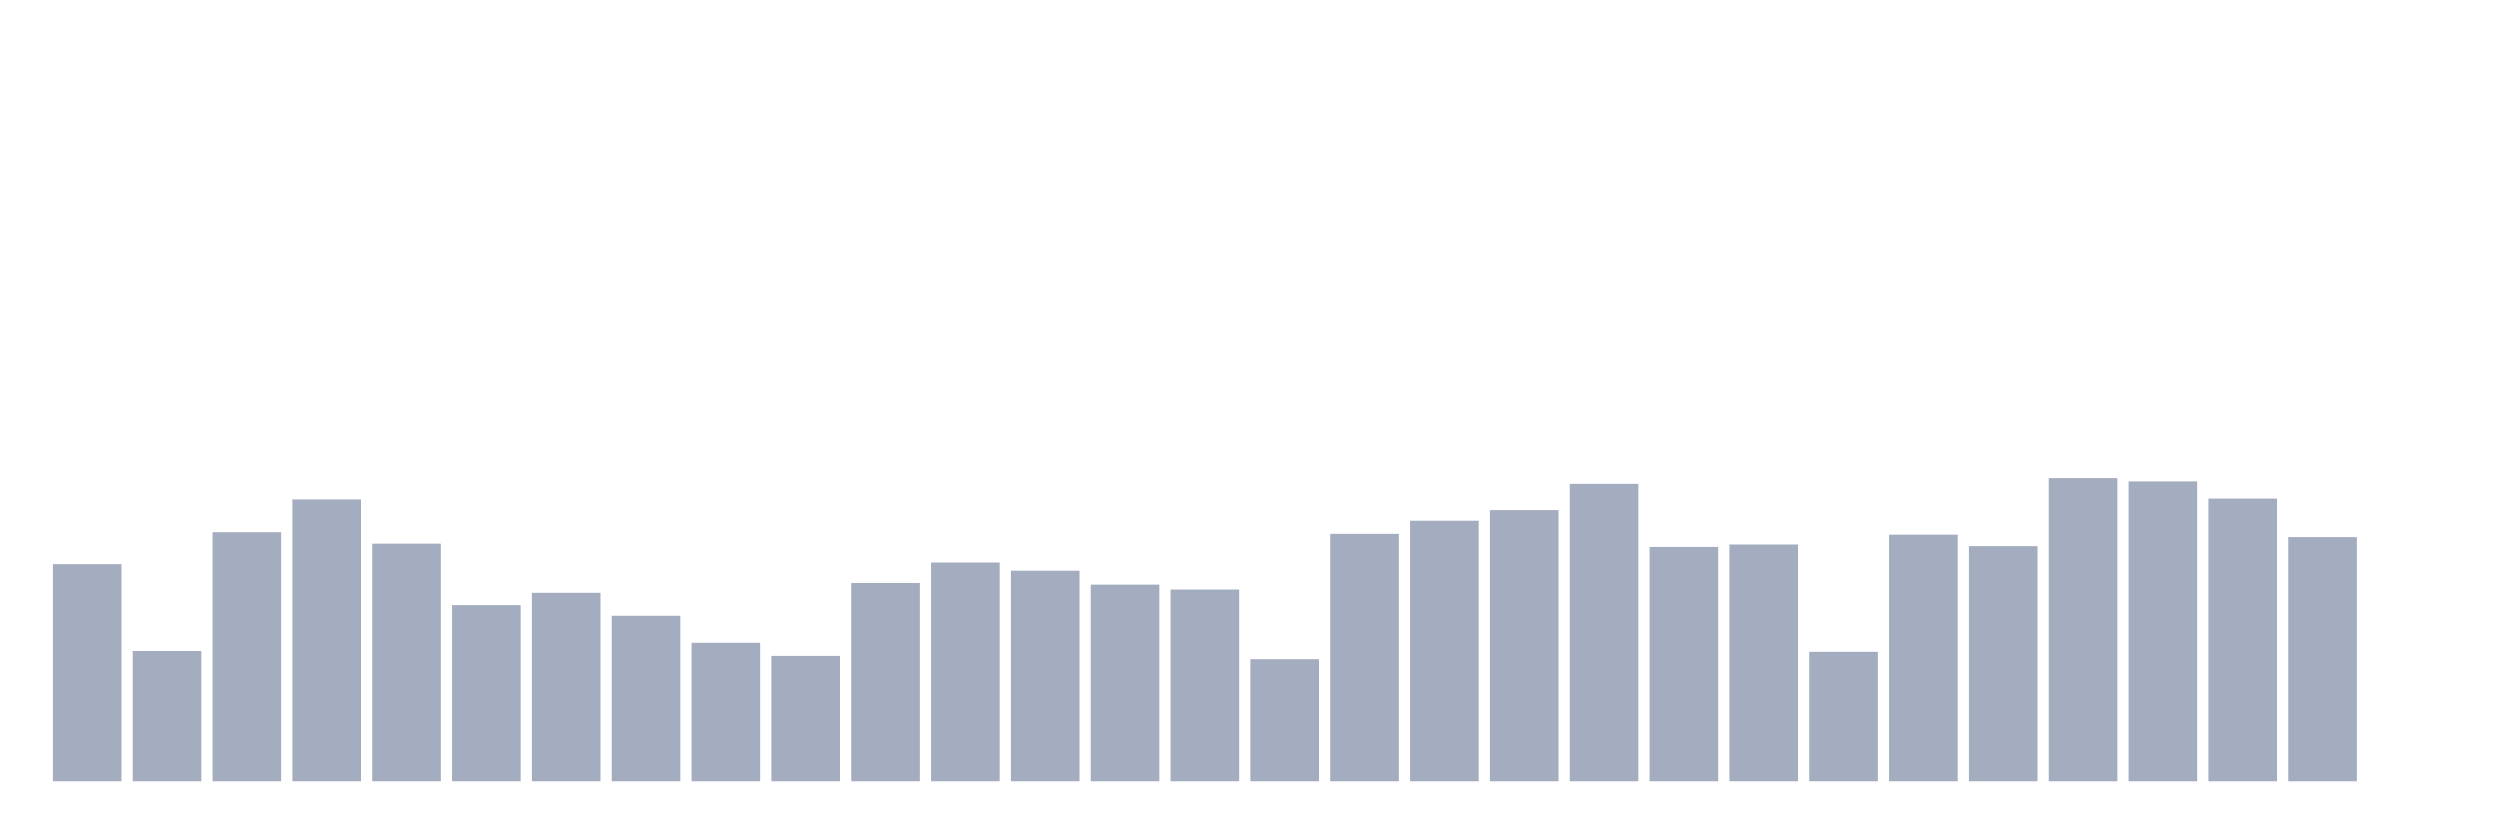<svg xmlns="http://www.w3.org/2000/svg" viewBox="0 0 480 160"><g transform="translate(10,10)"><rect class="bar" x="0.153" width="13.175" y="98.315" height="41.685" fill="rgb(164,173,192)"></rect><rect class="bar" x="15.482" width="13.175" y="114.989" height="25.011" fill="rgb(164,173,192)"></rect><rect class="bar" x="30.81" width="13.175" y="92.18" height="47.82" fill="rgb(164,173,192)"></rect><rect class="bar" x="46.138" width="13.175" y="85.888" height="54.112" fill="rgb(164,173,192)"></rect><rect class="bar" x="61.466" width="13.175" y="94.382" height="45.618" fill="rgb(164,173,192)"></rect><rect class="bar" x="76.794" width="13.175" y="106.18" height="33.82" fill="rgb(164,173,192)"></rect><rect class="bar" x="92.123" width="13.175" y="103.82" height="36.18" fill="rgb(164,173,192)"></rect><rect class="bar" x="107.451" width="13.175" y="108.225" height="31.775" fill="rgb(164,173,192)"></rect><rect class="bar" x="122.779" width="13.175" y="113.416" height="26.584" fill="rgb(164,173,192)"></rect><rect class="bar" x="138.107" width="13.175" y="115.933" height="24.067" fill="rgb(164,173,192)"></rect><rect class="bar" x="153.436" width="13.175" y="101.933" height="38.067" fill="rgb(164,173,192)"></rect><rect class="bar" x="168.764" width="13.175" y="98" height="42" fill="rgb(164,173,192)"></rect><rect class="bar" x="184.092" width="13.175" y="99.573" height="40.427" fill="rgb(164,173,192)"></rect><rect class="bar" x="199.42" width="13.175" y="102.247" height="37.753" fill="rgb(164,173,192)"></rect><rect class="bar" x="214.748" width="13.175" y="103.191" height="36.809" fill="rgb(164,173,192)"></rect><rect class="bar" x="230.077" width="13.175" y="116.562" height="23.438" fill="rgb(164,173,192)"></rect><rect class="bar" x="245.405" width="13.175" y="92.494" height="47.506" fill="rgb(164,173,192)"></rect><rect class="bar" x="260.733" width="13.175" y="89.978" height="50.022" fill="rgb(164,173,192)"></rect><rect class="bar" x="276.061" width="13.175" y="87.933" height="52.067" fill="rgb(164,173,192)"></rect><rect class="bar" x="291.39" width="13.175" y="82.899" height="57.101" fill="rgb(164,173,192)"></rect><rect class="bar" x="306.718" width="13.175" y="95.011" height="44.989" fill="rgb(164,173,192)"></rect><rect class="bar" x="322.046" width="13.175" y="94.539" height="45.461" fill="rgb(164,173,192)"></rect><rect class="bar" x="337.374" width="13.175" y="115.146" height="24.854" fill="rgb(164,173,192)"></rect><rect class="bar" x="352.702" width="13.175" y="92.652" height="47.348" fill="rgb(164,173,192)"></rect><rect class="bar" x="368.031" width="13.175" y="94.854" height="45.146" fill="rgb(164,173,192)"></rect><rect class="bar" x="383.359" width="13.175" y="81.798" height="58.202" fill="rgb(164,173,192)"></rect><rect class="bar" x="398.687" width="13.175" y="82.427" height="57.573" fill="rgb(164,173,192)"></rect><rect class="bar" x="414.015" width="13.175" y="85.73" height="54.27" fill="rgb(164,173,192)"></rect><rect class="bar" x="429.344" width="13.175" y="93.124" height="46.876" fill="rgb(164,173,192)"></rect><rect class="bar" x="444.672" width="13.175" y="140" height="0" fill="rgb(164,173,192)"></rect></g></svg>